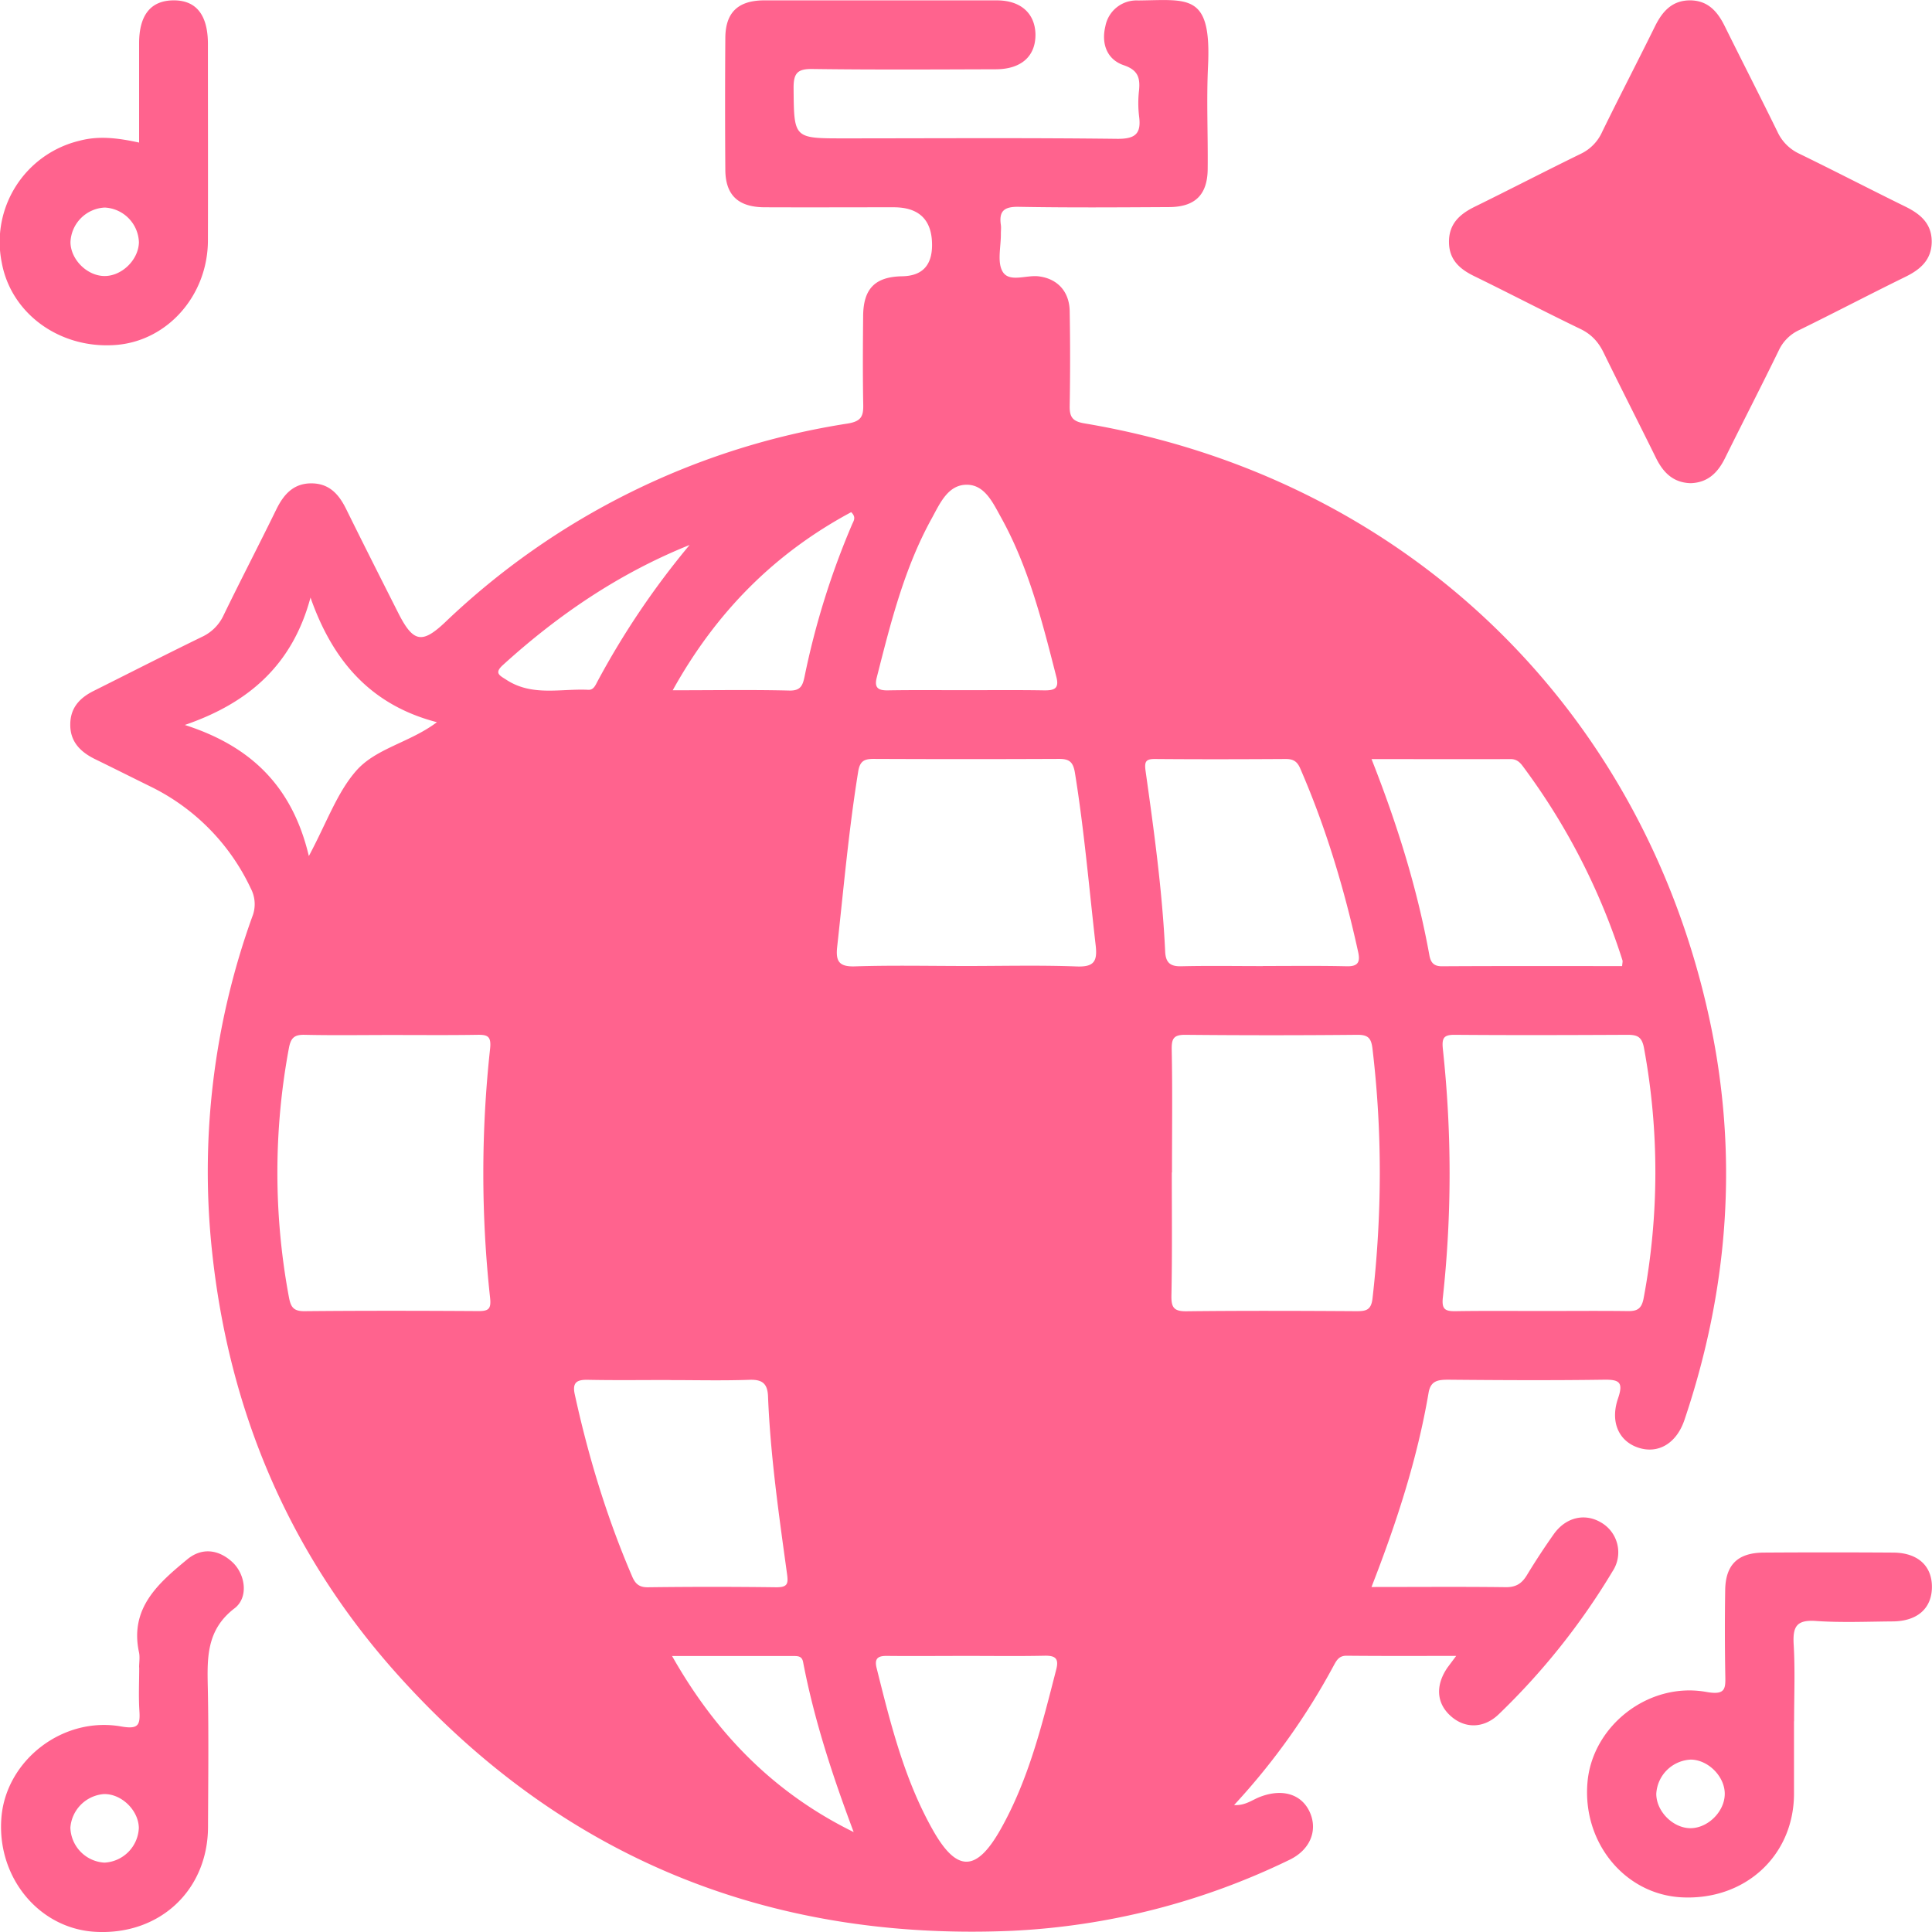 <svg width="21" height="21" fill="none" xmlns="http://www.w3.org/2000/svg"><path d="M14.908 17.25c.51 0 .985-.004 1.46.002.11.001.173-.04.227-.128a7.6 7.6 0 0 1 .295-.45c.131-.183.337-.23.513-.125a.374.374 0 0 1 .125.53 7.514 7.514 0 0 1-1.236 1.553c-.165.16-.373.158-.526.018-.153-.138-.165-.332-.032-.525l.094-.126c-.422 0-.808.002-1.193-.002-.08 0-.107.05-.137.105a7.328 7.328 0 0 1-1.084 1.518c.122.008.199-.058.285-.09.242-.092.451-.028.539.17.088.199.001.41-.225.517a7.734 7.734 0 0 1-3.012.77c-2.67.115-4.922-.811-6.703-2.811-1.157-1.3-1.809-2.838-1.993-4.573a8.17 8.17 0 0 1 .436-3.636.367.367 0 0 0-.015-.31 2.336 2.336 0 0 0-1.095-1.11c-.203-.1-.404-.201-.607-.3-.158-.08-.265-.193-.26-.38.003-.178.107-.284.256-.358.39-.195.78-.394 1.172-.585a.483.483 0 0 0 .24-.24c.187-.385.385-.765.573-1.15.082-.166.191-.285.391-.28.188.005.29.123.367.28.186.377.376.753.566 1.129.162.32.258.338.509.101a8.133 8.133 0 0 1 4.374-2.16c.15-.024.174-.08.171-.208-.006-.32-.004-.64-.001-.96.002-.299.13-.428.425-.433.216-.004.324-.117.324-.34 0-.273-.14-.41-.418-.41-.468 0-.937.002-1.405 0-.285-.002-.423-.133-.424-.409a98.845 98.845 0 0 1 0-1.43c.001-.277.137-.409.421-.41h2.53c.26 0 .415.141.42.368.003.238-.153.38-.43.381-.663.002-1.327.006-1.99-.003-.165-.003-.21.043-.209.207.005.547-.002.547.544.547.99 0 1.982-.007 2.973.005.201.002.264-.058.238-.248a1.207 1.207 0 0 1 0-.28c.013-.137-.013-.22-.166-.272-.188-.064-.245-.24-.2-.424a.344.344 0 0 1 .356-.28c.544-.005.797-.085.76.708-.018.374 0 .75-.004 1.124-.002.28-.137.413-.42.414-.545.003-1.092.007-1.638-.003-.157-.002-.212.048-.19.198.004.03 0 .063 0 .094.002.14-.043.31.02.414.073.12.258.032.393.05.2.025.332.163.335.379.006.343.006.687 0 1.03-.002.125.035.169.166.19 3.447.581 6.05 3.057 6.788 6.474.318 1.473.21 2.93-.272 4.358-.087.256-.286.371-.5.301-.211-.069-.31-.277-.222-.535.061-.177.015-.207-.155-.204-.563.008-1.124.005-1.686 0-.111 0-.195.007-.218.142-.122.716-.345 1.404-.62 2.11Zm-2.167-4.507h-.004c0 .445.005.89-.004 1.333-.003.13.021.178.16.177.617-.007 1.232-.005 1.848-.001.104 0 .164-.008.178-.142.103-.902.107-1.803 0-2.705-.013-.117-.044-.158-.165-.157-.624.006-1.247.006-1.87 0-.13-.001-.15.044-.148.163.009.444.003.888.003 1.333h.002ZM4.25 11.25c-.312 0-.624.005-.936-.002-.115-.003-.154.032-.175.151a7.377 7.377 0 0 0 0 2.693c.02.11.045.16.168.16.631-.006 1.262-.005 1.893-.001.112 0 .14-.024.127-.145-.098-.901-.098-1.804 0-2.706.015-.139-.028-.154-.142-.152-.312.005-.624.002-.935.002Zm12.508 3c.313 0 .624-.003.937.001.1.001.148-.024.17-.137a7.427 7.427 0 0 0 .005-2.72c-.023-.126-.073-.146-.181-.146-.624.003-1.248.005-1.872 0-.13-.002-.146.038-.133.162.096.894.097 1.791 0 2.686-.016.134.02.158.139.156.312-.005.624-.002.936-.002Zm-6.248-3.75c.398 0 .796-.01 1.194.005.186.007.225-.055.206-.225-.072-.627-.125-1.256-.226-1.88-.02-.123-.065-.152-.178-.151-.67.003-1.342.003-2.013 0-.102 0-.147.026-.165.139-.102.63-.158 1.267-.228 1.902-.018.159.02.22.194.214.405-.013.81-.004 1.216-.004Zm3.218 0c.304 0 .607-.004.911.003.123.003.147-.047.124-.153-.15-.685-.35-1.353-.63-1.997-.033-.077-.076-.103-.157-.103-.475.003-.95.004-1.425 0-.095 0-.112.028-.1.123.092.655.183 1.31.214 1.972.006.116.053.161.174.158.296-.007.592-.002.888-.002ZM7.279 15c-.295 0-.591.004-.887-.002-.12-.003-.173.027-.145.156.148.678.348 1.338.622 1.976.033.079.072.123.169.123.467-.006.934-.006 1.402 0 .125 0 .129-.043.114-.15-.088-.64-.18-1.28-.206-1.927-.006-.141-.066-.183-.203-.178-.288.01-.577.003-.865.003V15Zm10.353-4.5c.002-.033.008-.05.003-.063a7.148 7.148 0 0 0-1.083-2.109c-.034-.046-.071-.078-.134-.077-.495.002-.99 0-1.51 0 .28.71.497 1.407.628 2.128.013.073.04.124.135.124.654-.004 1.308-.002 1.96-.002Zm-7.146-2.998c.289 0 .577-.003.865.002.107.001.164-.018.132-.143-.152-.594-.3-1.191-.6-1.733-.087-.156-.175-.355-.368-.359-.21-.005-.298.203-.387.365-.3.543-.448 1.14-.599 1.734-.026.105.014.137.117.136.28-.005.56-.002.841-.002Zm.027 10.497c-.288 0-.577.003-.865 0-.097-.002-.147.02-.12.13.151.604.3 1.208.608 1.756.264.471.478.468.745-.01.303-.54.448-1.138.601-1.733.03-.12-.017-.147-.128-.145-.28.006-.561.002-.841.002ZM4.749 7.85c-.712-.185-1.13-.658-1.374-1.355-.197.734-.674 1.147-1.366 1.385.704.226 1.166.654 1.348 1.425.196-.367.306-.688.513-.925.214-.247.582-.307.879-.53ZM7.305 18c.487.86 1.122 1.495 1.974 1.914-.228-.608-.429-1.217-.55-1.85-.013-.065-.059-.063-.104-.064h-1.32Zm.008-10.497c.455 0 .86-.007 1.264.003.129.004.149-.058.17-.16a8.577 8.577 0 0 1 .513-1.642c.017-.041.051-.08-.008-.137-.825.443-1.463 1.077-1.94 1.936Zm.184-1.58c-.764.307-1.428.758-2.03 1.305-.1.09-.034.115.04.163.28.181.59.092.887.107.056.003.076-.045.098-.087a8.812 8.812 0 0 1 1.005-1.489ZM18.75 4.98c.193-.39.393-.778.584-1.17a.455.455 0 0 1 .224-.223c.384-.188.763-.387 1.147-.575.165-.08.29-.184.292-.383.001-.2-.124-.304-.29-.385-.383-.188-.763-.385-1.147-.572a.488.488 0 0 1-.24-.24c-.188-.384-.383-.764-.573-1.148-.077-.156-.179-.275-.367-.28-.2-.004-.308.115-.39.28-.189.384-.387.764-.575 1.149a.482.482 0 0 1-.235.24c-.385.188-.765.385-1.15.574-.165.081-.284.188-.28.39.003.19.12.29.277.366.385.188.764.386 1.15.572.119.057.196.14.253.257.188.385.383.766.572 1.15.079.158.188.265.375.27.186-.006.295-.114.373-.272Zm.75 13.73v.796c-.006.67-.537 1.154-1.225 1.117-.615-.034-1.075-.595-1.02-1.247.051-.616.664-1.099 1.294-.985.213.038.207-.04.204-.19a28.056 28.056 0 0 1-.001-.913c.003-.28.136-.41.419-.412.468-.003.936-.003 1.404 0 .272 0 .43.147.424.385-.006.225-.161.36-.423.363-.281.002-.563.015-.842-.005-.204-.013-.248.06-.238.249.017.28.005.562.005.842H19.5Zm-1.118.416a.394.394 0 0 0-.379.372c0 .184.17.362.354.373.19.012.382-.166.39-.36.009-.19-.171-.38-.365-.385Zm-16.87-1.002c0-.054.01-.111-.001-.163-.104-.483.212-.753.525-1.012.156-.129.338-.11.49.031.142.132.178.384.023.502-.31.237-.297.546-.29.876.01.5.004 1 .002 1.5-.002.69-.528 1.18-1.226 1.14-.616-.035-1.076-.6-1.019-1.25.055-.618.669-1.094 1.301-.982.189.033.208-.016.198-.173-.01-.155-.002-.313-.002-.468l-.001-.001Zm-.003 1.745c-.003-.194-.192-.375-.383-.368a.396.396 0 0 0-.361.365.393.393 0 0 0 .37.38.394.394 0 0 0 .374-.377Zm.003-18.317V.471c0-.305.125-.463.367-.467.251-.005.381.155.381.475 0 .71.002 1.421 0 2.132 0 .597-.436 1.092-.994 1.138-.608.05-1.145-.335-1.247-.895A1.131 1.131 0 0 1 .863 1.53c.209-.056.417-.031.65.02v.001ZM1.51 2.634a.391.391 0 0 0-.371-.378.392.392 0 0 0-.373.377c.002.184.173.359.359.367.191.008.38-.17.385-.366Z" fill="#FF638E"/></svg>